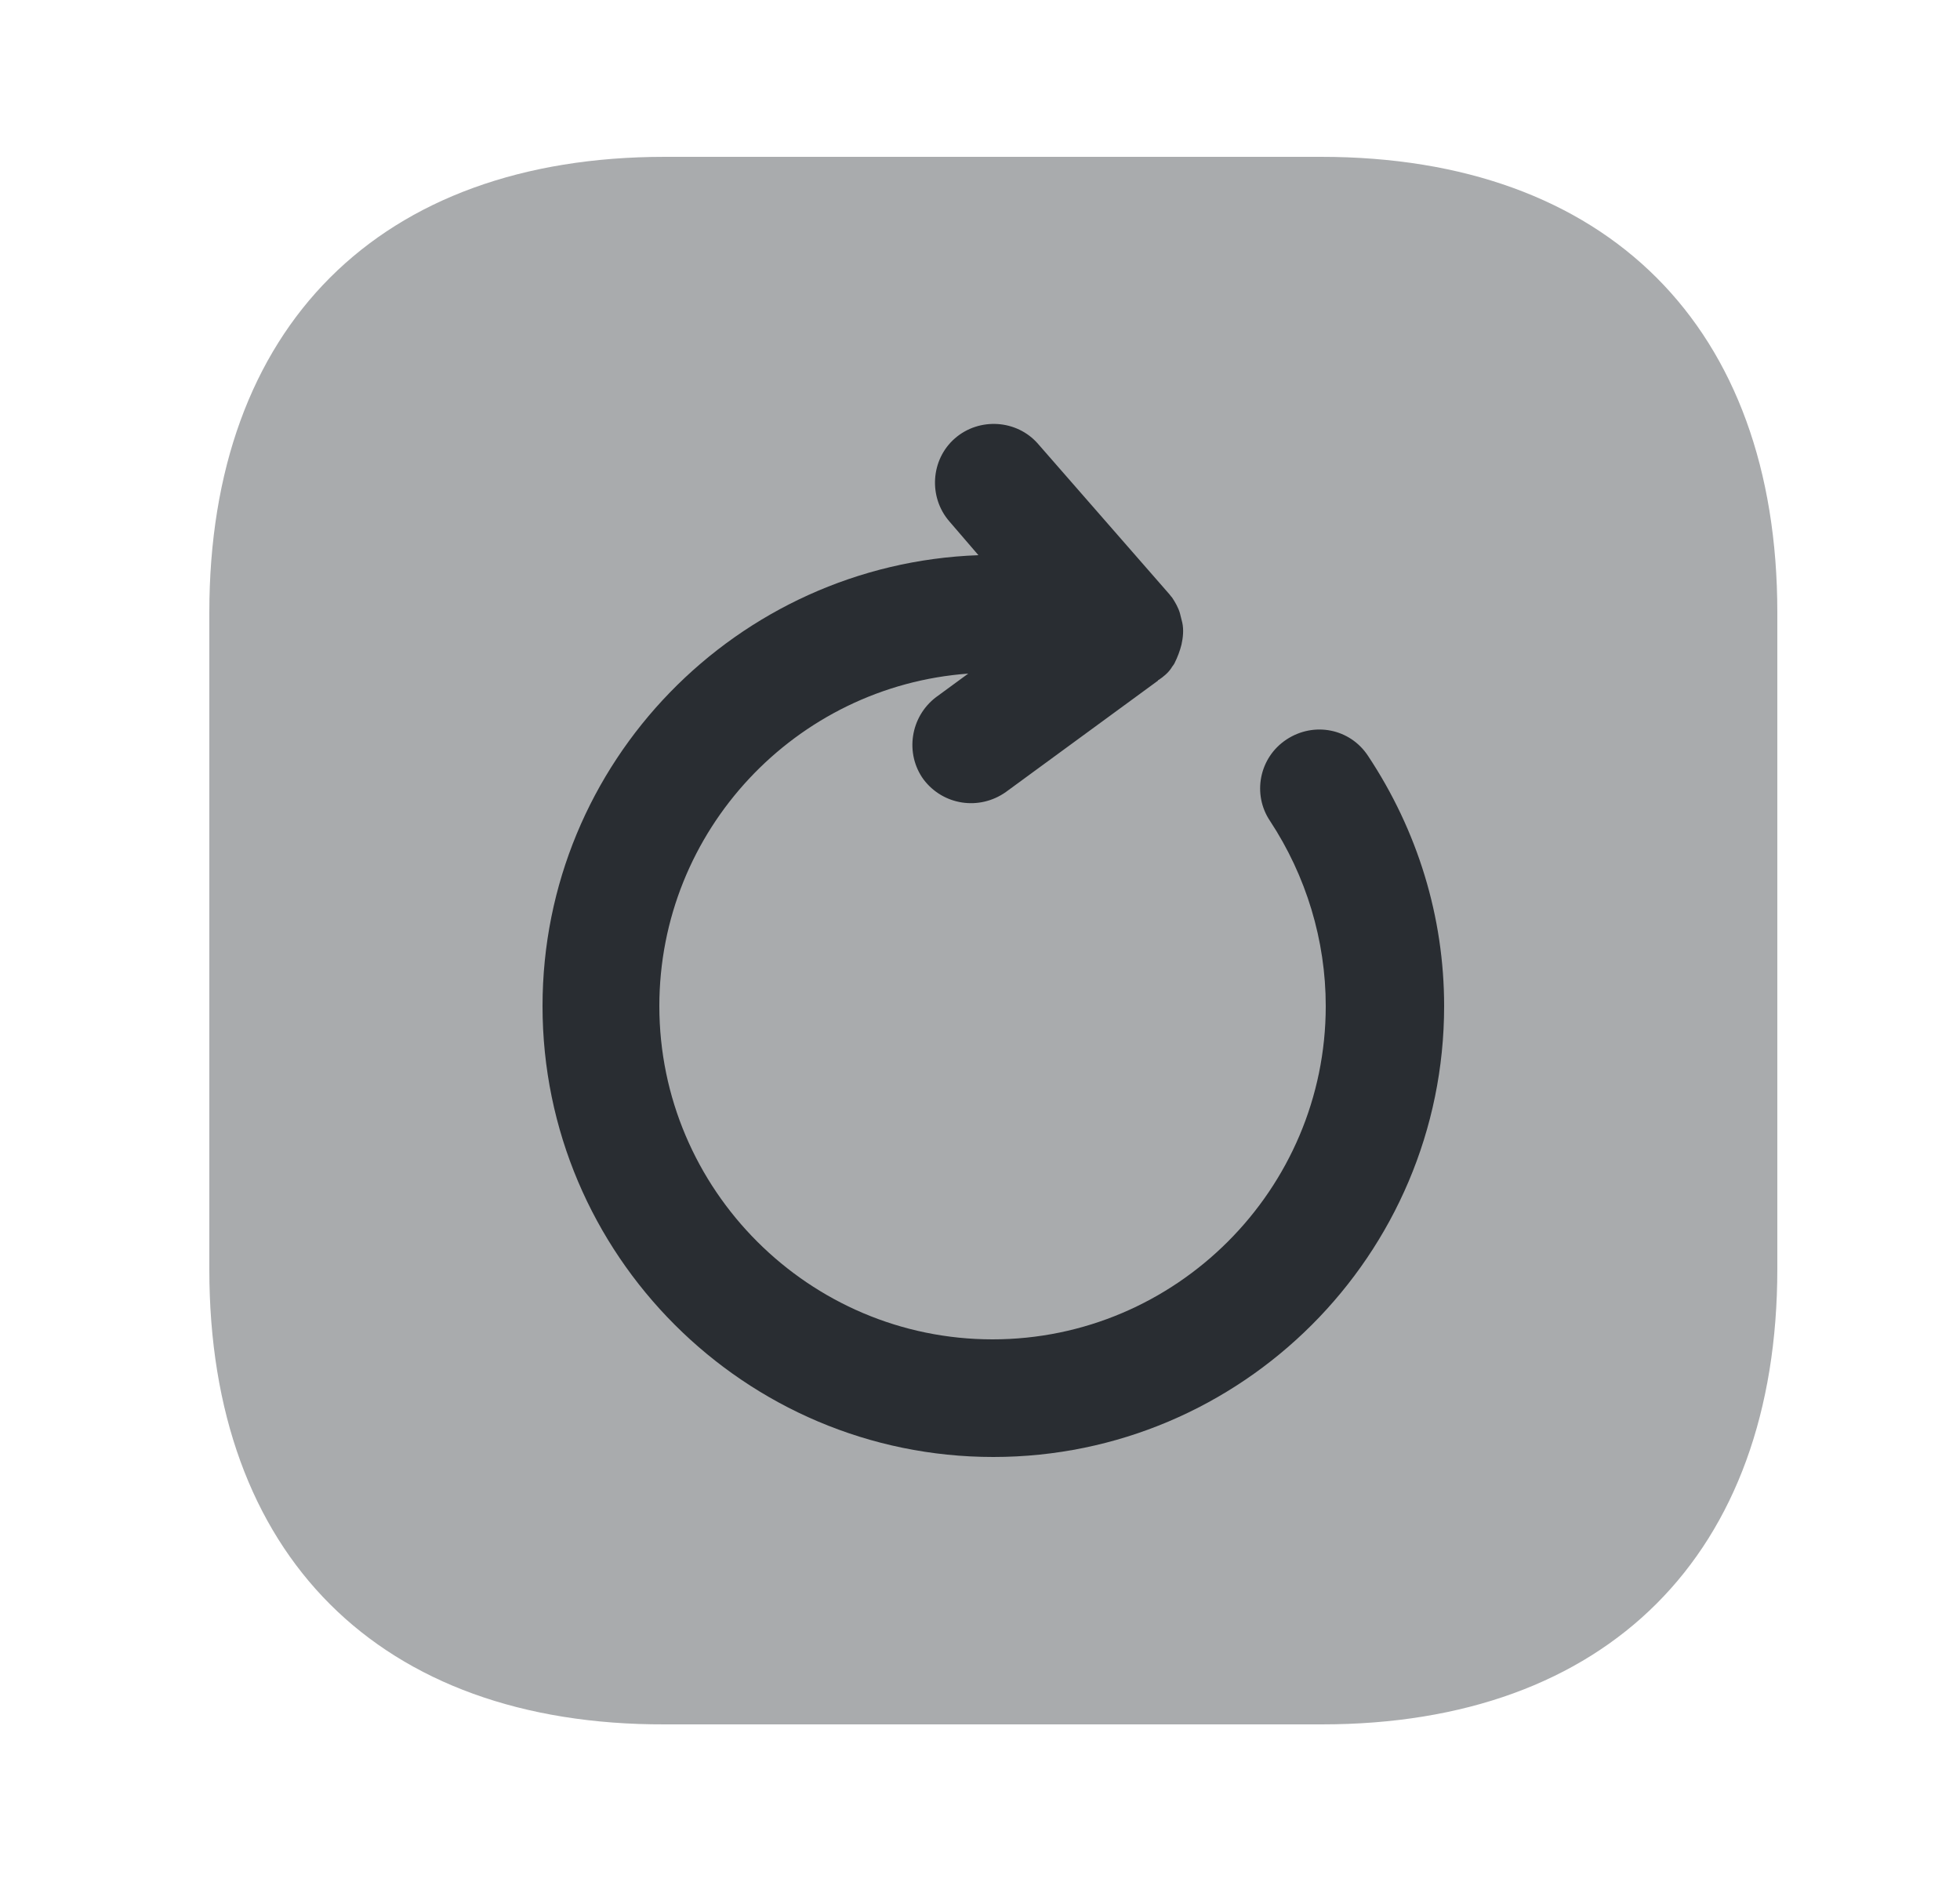 <svg width="25" height="24" viewBox="0 0 25 24" fill="none" xmlns="http://www.w3.org/2000/svg">
<path opacity="0.4" d="M8.48 2H16.85C20.5 2 22.67 4.17 22.67 7.81V16.18C22.67 19.82 20.5 21.99 16.86 21.99H8.48C4.84 22 2.67 19.83 2.67 16.19V7.81C2.67 4.17 4.84 2 8.48 2Z" fill="#292D32"/>
<path d="M12.67 18.58C9.5 18.58 6.92 16 6.92 12.83C6.92 9.72 9.4 7.19 12.48 7.08L12.11 6.65C11.84 6.34 11.87 5.86 12.18 5.59C12.49 5.32 12.97 5.35 13.24 5.66L14.9 7.56C14.92 7.58 14.93 7.6 14.95 7.62C14.99 7.68 15.03 7.75 15.05 7.82C15.06 7.86 15.07 7.9 15.08 7.94C15.1 8.03 15.09 8.13 15.07 8.22C15.05 8.3 15.02 8.38 14.98 8.46C14.97 8.48 14.95 8.5 14.94 8.52C14.9 8.58 14.84 8.63 14.78 8.67C14.78 8.67 14.77 8.67 14.77 8.68L12.83 10.1C12.49 10.34 12.03 10.27 11.78 9.94C11.54 9.61 11.61 9.14 11.94 8.89L12.35 8.59C10.15 8.75 8.41 10.59 8.41 12.83C8.41 15.17 10.32 17.08 12.66 17.08C15 17.08 16.91 15.17 16.91 12.83C16.91 11.99 16.66 11.17 16.2 10.47C15.97 10.13 16.06 9.66 16.41 9.43C16.76 9.2 17.22 9.29 17.45 9.64C18.08 10.59 18.42 11.69 18.42 12.83C18.42 16 15.84 18.58 12.67 18.58Z" fill="#292D32"/>
</svg>
